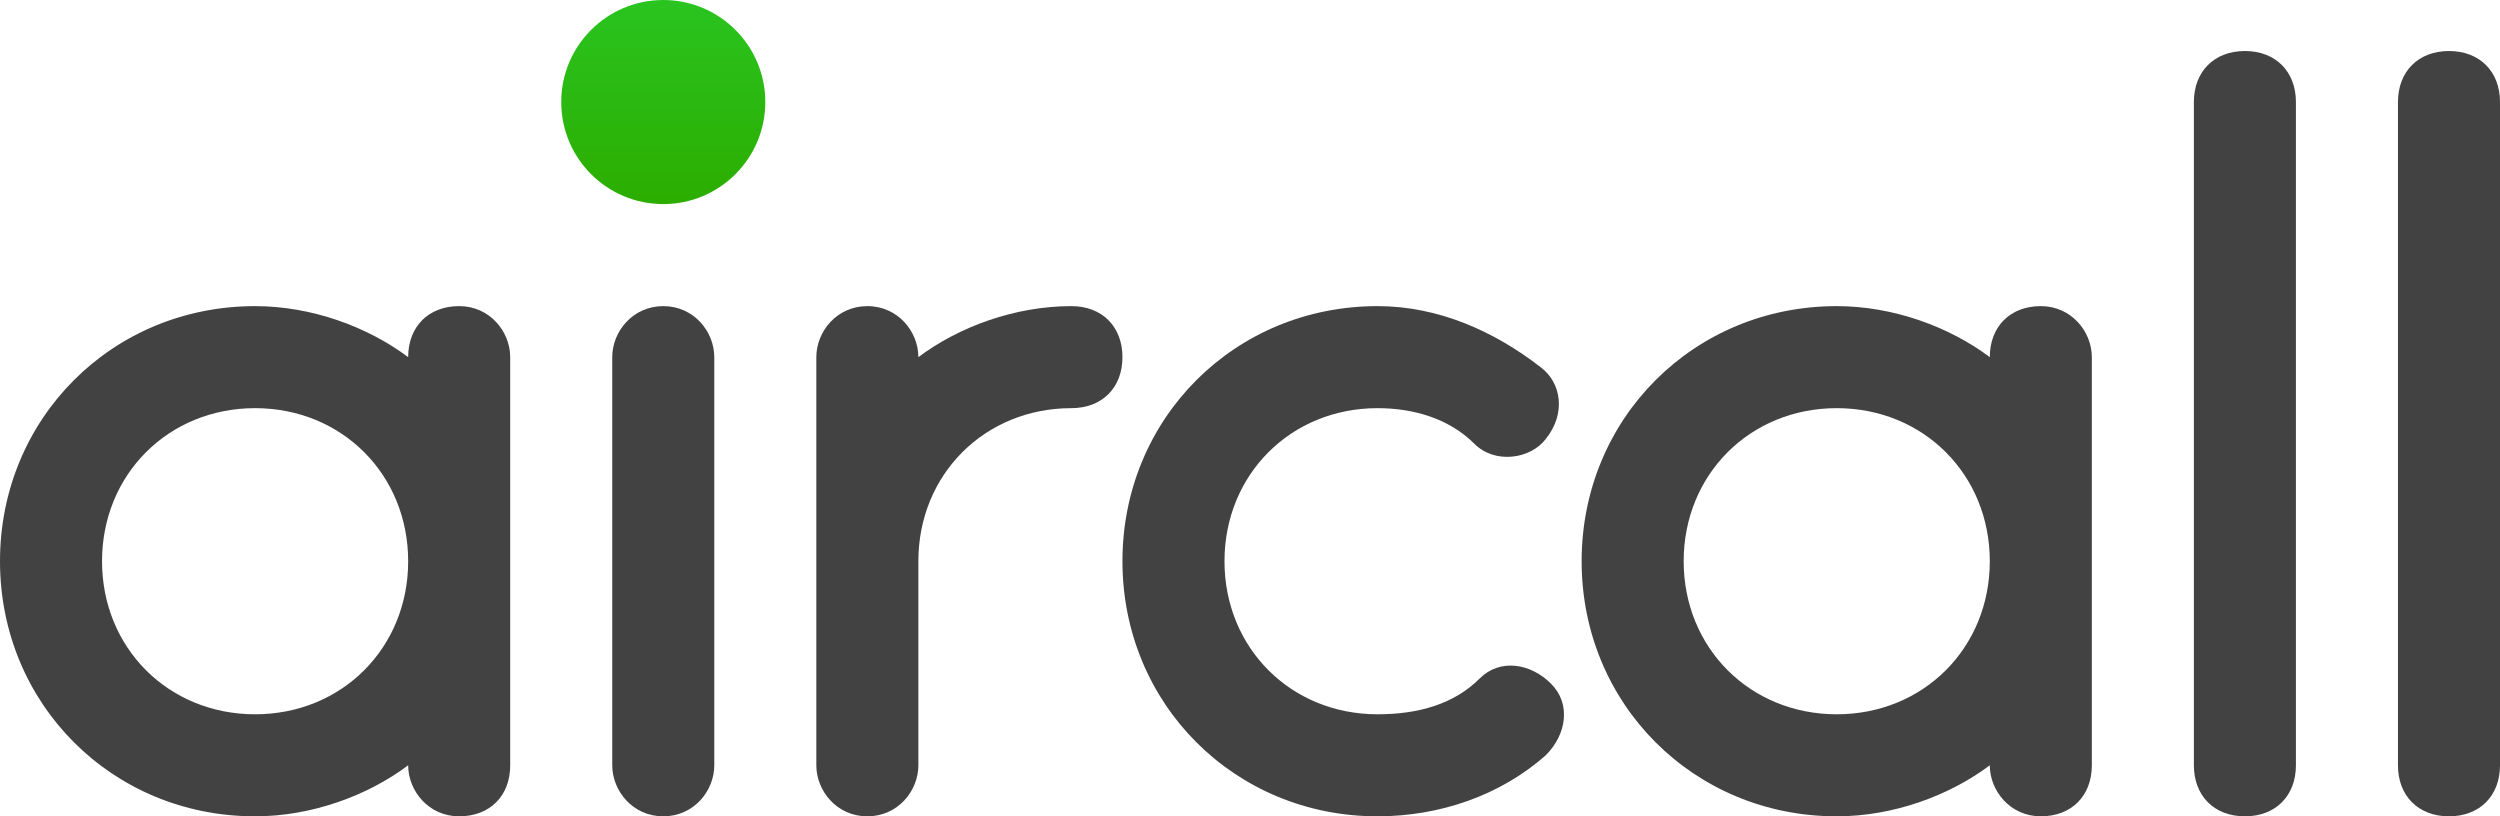 <?xml version="1.0" encoding="utf-8"?>
<!-- Generator: Adobe Illustrator 19.2.1, SVG Export Plug-In . SVG Version: 6.00 Build 0)  -->
<svg version="1.1" id="TYPO" xmlns="http://www.w3.org/2000/svg" xmlns:xlink="http://www.w3.org/1999/xlink" x="0px" y="0px"
	 viewBox="0 0 49 16" style="enable-background:new 0 0 49 16;" xml:space="preserve">
<style type="text/css">
	.st0{fill:#424242;}
	.st1{fill:url(#_x2E__1_);}
</style>
<path id="l_1_" class="st0" d="M47,2c0-0.6,0.4-1,1-1s1,0.4,1,1v13c0,0.6-0.4,1-1,1s-1-0.4-1-1V2z"/>
<path id="l" class="st0" d="M43,2c0-0.6,0.4-1,1-1s1,0.4,1,1v13c0,0.6-0.4,1-1,1s-1-0.4-1-1V2z"/>
<path id="a_1_" class="st0" d="M40,6c-0.6,0-1,0.4-1,1c-0.8-0.6-1.9-1-3-1c-2.8,0-5,2.2-5,5s2.2,5,5,5c1.1,0,2.2-0.4,3-1
	c0,0.5,0.4,1,1,1s1-0.4,1-1V7C41,6.5,40.6,6,40,6z M36,14c-1.7,0-3-1.3-3-3s1.3-3,3-3s3,1.3,3,3S37.7,14,36,14z"/>
<path id="c" class="st0" d="M30.2,7.2C29.3,6.5,28.2,6,27,6c-2.8,0-5,2.2-5,5s2.2,5,5,5c1.2,0,2.4-0.4,3.3-1.2
	c0.4-0.4,0.5-1,0.1-1.4c-0.4-0.4-1-0.5-1.4-0.1c-0.5,0.5-1.2,0.7-2,0.7c-1.7,0-3-1.3-3-3s1.3-3,3-3c0.7,0,1.4,0.2,1.9,0.7
	C29.3,9.1,30,9,30.3,8.6C30.7,8.1,30.6,7.5,30.2,7.2z"/>
<path id="r" class="st0" d="M18,7c0.8-0.6,1.9-1,3-1c0.6,0,1,0.4,1,1s-0.4,1-1,1c-1.7,0-3,1.3-3,3v4c0,0.5-0.4,1-1,1s-1-0.5-1-1V7
	c0-0.5,0.4-1,1-1S18,6.5,18,7L18,7z"/>
<linearGradient id="_x2E__1_" gradientUnits="userSpaceOnUse" x1="-952.75" y1="1793.25" x2="-952.75" y2="1792.25" gradientTransform="matrix(4 0 0 -4 3824 7173)">
	<stop  offset="0" style="stop-color:#2AC420"/>
	<stop  offset="1" style="stop-color:#2CAD00"/>
</linearGradient>
<circle id="_x2E_" class="st1" cx="13" cy="2" r="2"/>
<path id="i" class="st0" d="M12,7c0-0.5,0.4-1,1-1s1,0.5,1,1v8c0,0.5-0.4,1-1,1s-1-0.5-1-1V7z"/>
<path id="a" class="st0" d="M9,6C8.4,6,8,6.4,8,7C7.2,6.4,6.1,6,5,6c-2.8,0-5,2.2-5,5s2.2,5,5,5c1.1,0,2.2-0.4,3-1c0,0.5,0.4,1,1,1
	s1-0.4,1-1V7C10,6.5,9.6,6,9,6z M5,14c-1.7,0-3-1.3-3-3s1.3-3,3-3s3,1.3,3,3S6.7,14,5,14z"/>
</svg>

